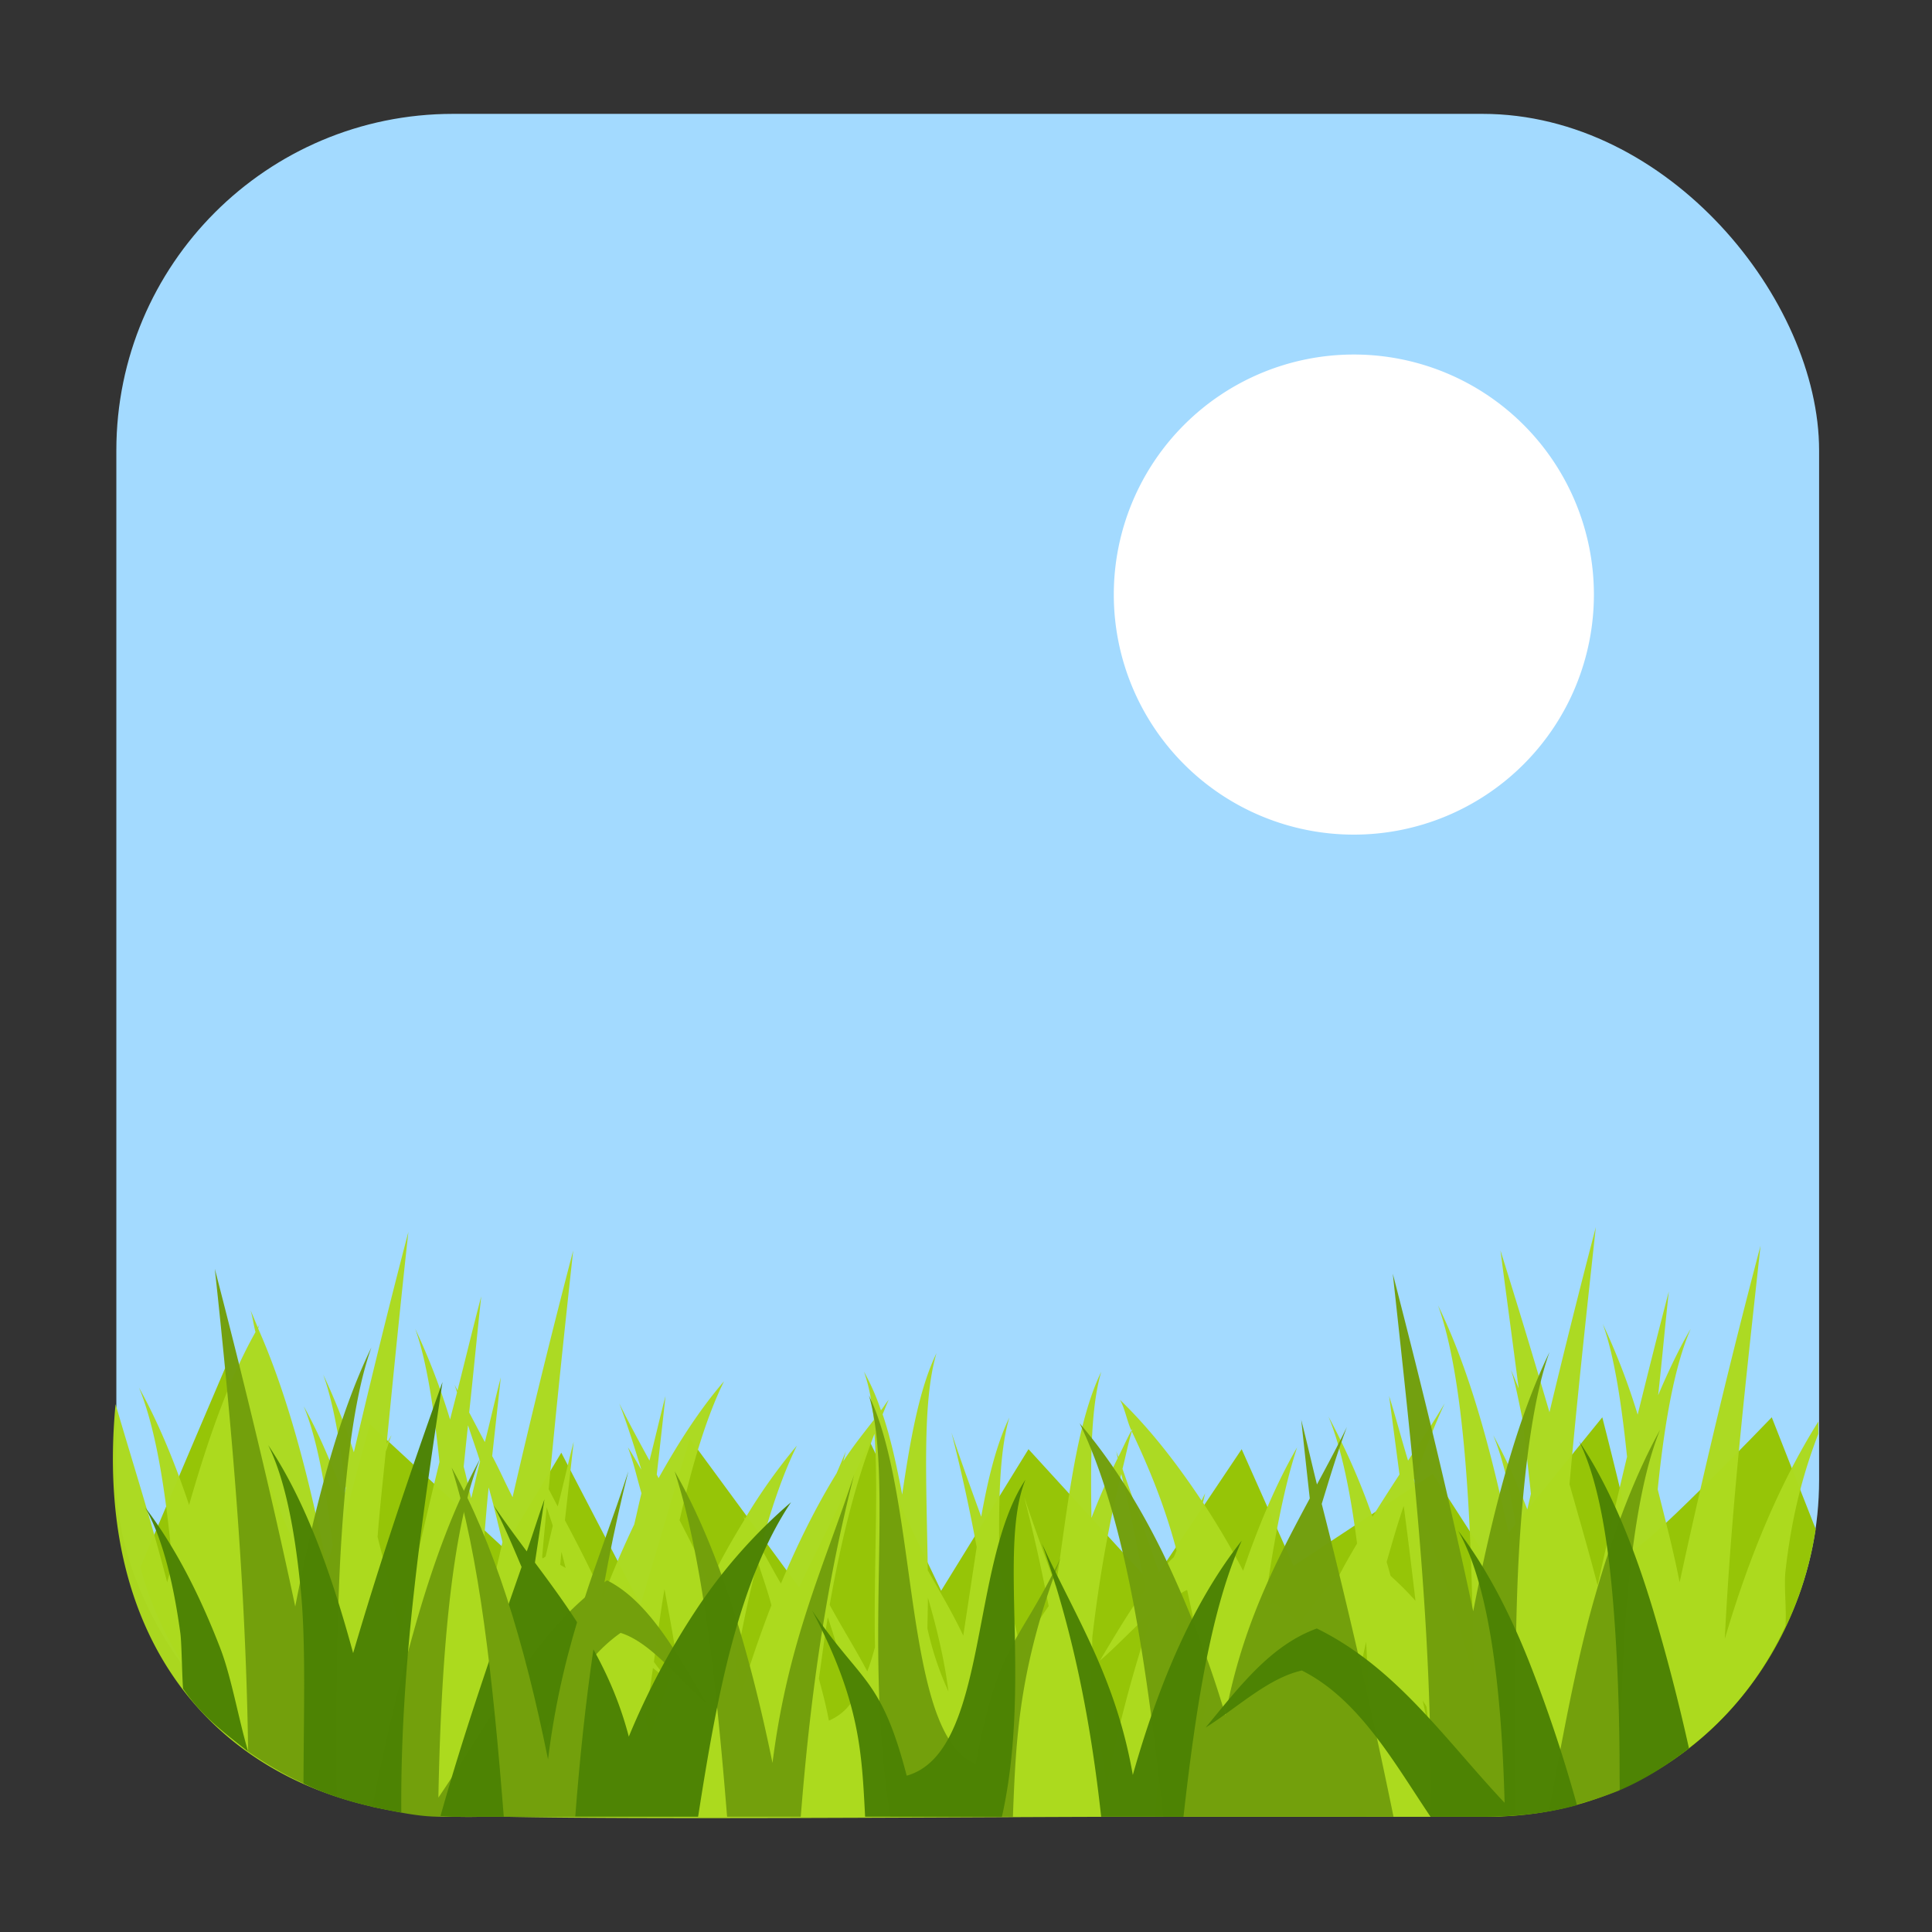 <svg xmlns="http://www.w3.org/2000/svg" height="32" width="32" version="1"><rect width="100%" height="100%" fill="#333333" stroke="none"/><rect width="28.203" height="28.203" x="1.927" y="1.886" ry="5.575" fill="#a3daff" fill-rule="evenodd"/><path d="M30.074 25.327l-.728-1.852s-2.309 2.403-2.309 2.168c0-.234-.498-2.168-.498-2.168l-1.9 2.344-.907-1.406-2.306 1.523-.86-1.933-1.494 2.228-2.037-2.228-1.447 2.345-1.178-2.463-1.176 2.405-1.81-2.463-.815 2.756-1.312-2.522-.951 1.582-2.217-2.05s-.59 2.052-.68 2.814c-.045.38-.476-.559-.894-1.592-.419-1.033-.824-2.16-.824-2.16s-.835 1.955-1.407 3.305c.646 2.365 2.71 4.13 5.285 4.13h17.053c2.8 0 5.006-2.08 5.412-4.763z" opacity=".977" fill="#96c503" fill-rule="evenodd"/><path d="M30.117 23.546c-.633 1.01-1.143 2.22-1.549 3.6.109-2.212.358-4.36.592-6.514a128.4 128.4 0 0 0-1.34 5.576c-.107-.544-.238-1.036-.363-1.54.113-1.115.281-2.053.547-2.66-.197.335-.373.71-.54 1.102.064-.57.114-1.148.177-1.719-.178.68-.348 1.36-.516 2.04a11.205 11.205 0 0 0-.578-1.503c.188.518.309 1.304.402 2.2-.172.712-.33 1.419-.488 2.129-.144-.558-.308-1.115-.465-1.674.127-1.427.282-2.843.436-4.258a153.284 153.284 0 0 0-.768 3.066 136.3 136.3 0 0 0-.812-2.68c.1.762.203 1.522.302 2.284-.044-.1-.084-.212-.13-.307.075.208.128.515.187.787.053.42.1.843.146 1.266l-.06.26a10.569 10.569 0 0 0-.564-1.23c.186.452.32 1.093.427 1.827-.022.1-.049.203-.07.303-.325-1.646-.716-3.144-1.272-4.28.418 1.15.567 3.373.584 6.128-.18-.672-.372-1.33-.6-1.912-.13-.442-.246-.882-.382-1.325.157-.42.31-.839.508-1.267-.193.325-.402.635-.606.947-.11-.358-.201-.712-.314-1.07l.172 1.3c-.151.231-.301.464-.447.7a11.308 11.308 0 0 0-.729-1.658c.211.51.362 1.235.473 2.101-.099.17-.2.34-.291.52-.24.214-.45.495-.653.798a4.138 4.138 0 0 0-.441-.347c-.026.012-.047.038-.072.053l-.063-.08c.138-.95.298-1.838.527-2.536-.34.588-.634 1.28-.894 2.043-.207-.395-.43-.773-.666-1.13.014-.047.024-.108.039-.153-.022.037-.041.083-.062.121-.407-.61-.847-1.182-1.352-1.67.083.141.118.357.191.512l.016-.03c-.004.013-.006.03-.01.042.284.602.548 1.236.742 1.976l-.047.108c-.085.077-.163.168-.242.26-.198-.585-.407-1.145-.607-1.723.052-.204.096-.433.154-.621l-.006-.012c-.076.137-.144.291-.217.436-.012-.034-.024-.064-.035-.098.01.04.015.077.025.117-.154.31-.3.64-.435.99-.016-.964-.01-1.84.162-2.42-.426.875-.563 2.298-.752 3.553-.176-.489-.356-.973-.524-1.48.157.61.292 1.213.405 1.808a4.797 4.797 0 0 0-.45.78c-.106-.491-.226-.953-.363-1.376-.018-1.009-.016-1.927.162-2.527-.213.44-.355 1.018-.466 1.643-.167-.46-.334-.917-.493-1.395.165.64.302 1.273.418 1.897l-.222 1.468c-.16-.34-.352-.67-.588-1.082-.021-1.469-.096-2.79.144-3.597-.29.598-.438 1.46-.568 2.342-.09-.47-.187-.928-.324-1.33.035-.08.065-.166.101-.24-.046.053-.083.12-.129.175a3.787 3.787 0 0 0-.28-.639c.081.229.132.498.163.797-.173.223-.35.442-.508.688.018-.058.027-.114.045-.172-.05.126-.102.244-.154.367-.342.557-.647 1.17-.922 1.828-.098-.164-.213-.38-.336-.598.168-.622.36-1.197.6-1.687a9.385 9.385 0 0 0-.86 1.21c-.011-.022-.02-.03-.03-.054.01.027.013.043.023.069-.204.333-.401.678-.58 1.048-.15-.37-.324-.7-.496-1.037.196-.857.422-1.662.736-2.302-.405.47-.756 1.02-1.084 1.605l-.03-.06c.049-.434.098-.867.145-1.301-.094.358-.174.712-.266 1.07-.169-.312-.34-.622-.5-.947.142.37.253.733.366 1.097-.076-.12-.144-.255-.223-.369.088.223.15.507.225.76-.044.173-.078.345-.121.518-.183.383-.356.782-.514 1.2a23.078 23.078 0 0 0-.633-1.269l.145-1.302c-.094.357-.172.714-.264 1.072-.051-.095-.1-.193-.15-.287.123-1.323.263-2.64.406-3.953a141.81 141.81 0 0 0-1.004 4.086c-.116-.224-.22-.463-.338-.682l.143-1.303c-.094.358-.172.715-.264 1.072-.088-.16-.173-.327-.26-.49.07-.64.13-1.284.2-1.924-.137.52-.262 1.04-.393 1.559l-.049-.094c.016.042.026.084.041.125-.038.15-.078.3-.115.451a11.254 11.254 0 0 0-.578-1.504c.188.52.308 1.308.402 2.207-.23.947-.448 1.888-.65 2.83-.111-.561-.245-1.07-.375-1.59.036-.476.09-.943.136-1.415.035-.083.059-.195.096-.27-.03.044-.053.096-.082.14.115-1.17.232-2.34.36-3.505-.32 1.22-.618 2.437-.903 3.65a10.82 10.82 0 0 0-.508-1.289c.166.457.282 1.13.373 1.885l-.031.137c-.201-.54-.415-1.05-.664-1.496.224.542.369 1.363.48 2.3l-.027.12c-.027.066-.05.137-.076.205-.296-1.485-.654-2.836-1.133-3.914.01-.023.016-.053.026-.075-.01.019-.019.042-.03.06-.041-.092-.08-.197-.123-.286.035.095.053.252.084.361-.451.8-.793 1.797-1.1 2.863-.241-.714-.513-1.374-.83-1.943.273.66.443 1.686.553 2.92-.026.106-.06.197-.086.305-.252-.979-.567-1.966-.855-2.95-.444 4.689 2.53 6.995 6.22 6.828 2.199.06 8.437.005 10.999.005.046-.525.083-1.08.138-1.58.057.531.087 1.054.127 1.58h2.948l.21-.165.079.165h1.908c2.2 0 4.122-1.18 5.029-3.159.022-.275-.027-.663.002-.918.11-.965.311-1.659.543-2.265zm-22.365.06c.064.2.137.4.2.6-.053.203-.096.406-.147.61-.043-.173-.08-.358-.125-.524.024-.229.047-.458.072-.686zm6.732.14c.069.966-.014 2.206.008 3.538-.038.14-.08.278-.127.4-.165-.319-.374-.65-.623-1.101.187-1.059.425-2.022.743-2.836zm4.088.667c.157.646.286 1.282.395 1.912-.264.361-.507.777-.752 1.183.275-.235.544-.526.818-.77l.016.09a23.331 23.331 0 0 0-.719 2.723c-.067-.524-.162-.99-.267-1.427.017-.34.026-.673.029-1.004.118-1.016.282-1.91.48-2.707zm-10.478.224c.087.304.155.604.228.905-.055.248-.116.498-.17.746-.044-.227-.102-.423-.15-.643.035-.334.055-.674.092-1.008zm15.156.307c.07.522.133 1.046.195 1.57a5.276 5.276 0 0 0-.412-.412c-.022-.076-.043-.157-.066-.232.09-.308.175-.615.283-.926zm-14.195.021c.031.102.07.205.101.307-.043.17-.078.34-.12.51-.017.009-.032.022-.048.031l-.008-.02c.022-.277.05-.552.075-.828zm.244.739c.026.09.045.177.07.267a2.582 2.582 0 0 0-.09-.052c.008-.072.013-.144.02-.215zm3.25.158c.077.242.174.51.228.727-.176.453-.337.922-.488 1.414-.028-.148-.072-.275-.105-.414a21.32 21.32 0 0 1 .365-1.727zm-1.543.46c.07.383.144.753.201 1.165-.156.411-.305.833-.441 1.275-.02-.1-.049-.186-.07-.283.035-.292.08-.566.119-.851.079.062.156.132.236.19-.073-.1-.149-.192-.22-.292.056-.405.108-.818.175-1.203zm8.652.015h.002c.001.001 0 .004.004.005.103.457.193.934.276 1.42-.073.112-.143.224-.213.34a13.474 13.474 0 0 0-.25-1.125c.03-.194.054-.407.088-.592.03-.013.062-.038.093-.048zm-4.289.125c.165.565.282 1.087.34 1.554a5.134 5.134 0 0 1-.348-1.045c.002-.17.008-.342.008-.51zm-6.055.181c.086.022.167.07.25.108.045.187.088.374.127.56-.042.13-.09.252-.13.385a9.272 9.272 0 0 0-.264-1.041l.018-.012zm4.397.143c.171.517.307 1 .385 1.42a.866.866 0 0 1-.367.293c-.057-.3-.11-.478-.165-.696.049-.341.092-.69.147-1.017zm8.064.246c-.008.021-.014.047-.021.068l-.027-.027c.016-.015.032-.027.048-.041zm.852.162c.02.328.03.687.043 1.041-.065-.095-.136-.18-.203-.271.047-.256.103-.513.16-.77zm-2.639.84c.006.033.01.064.014.098-.051.22-.105.43-.152.66-.025-.195-.065-.35-.096-.532.078-.077.156-.149.234-.226zm3.576.13c.02.038.045.07.065.108.012.126.025.25.035.375-.033-.16-.065-.324-.1-.482zm-7.001.239c0 .01 0 .02.002.03l-.002.011v-.041z" opacity=".977" fill="#addb1f" fill-rule="evenodd"/><path d="M3.558 21.016c.283 2.62.514 5.263.552 7.996.456.313.928.57 1.468.74-.012-1.604 0-3.11.082-4.337.088-1.34.243-2.407.492-3.098-.552 1.138-.94 2.64-1.262 4.291-.394-1.855-.847-3.72-1.332-5.592zm19.511.08c.318 2.949.665 5.882.625 8.995h.917c.168 0 .333-.01.498-.024-.016-1.693-.02-3.318.065-4.601.09-1.327.244-2.383.49-3.069-.551 1.138-.941 2.64-1.263 4.291-.394-1.855-.848-3.72-1.332-5.592zm-8.677 2.016c.208.707.183 1.783.163 3.025-.02 1.224-.028 2.61.192 3.954h2.03c.025-.657.05-1.264.151-1.928.105-.684.29-1.43.64-2.358-.364.75-.62 1.092-.832 1.502-.214.41-.384.89-.576 1.907-.305-.12-.515-.452-.673-.91-.157-.46-.262-1.044-.355-1.669-.184-1.248-.322-2.655-.74-3.523zm7.16.4c.046.436.094.872.142 1.307-.563 1.047-1.118 2.106-1.397 3.59a17.939 17.939 0 0 0-1.034-2.68c-.398-.812-.854-1.536-1.38-2.154.388.803.666 1.811.882 2.937.213 1.108.365 2.332.504 3.579H23.081a111.254 111.254 0 0 0-1.189-5.182c.13-.422.255-.844.417-1.274-.159.327-.328.639-.496.952-.09-.359-.169-.716-.262-1.075zm5.944.17c-.45.818-.812 1.806-1.12 2.905-.284 1.018-.505 2.246-.72 3.402a5.96 5.96 0 0 0 1.17-.336c.017-1.235.051-2.413.146-3.373.109-1.102.276-1.991.524-2.598zm-19.545.483c-.42.763-.76 1.68-1.053 2.695a36.643 36.643 0 0 0-.731 3.067c.362.071.736.164 1.12.164h1.057c.28-.576.547-1.18.848-1.713.31-.553.655-1.031 1.087-1.332.501.155.956.763 1.43 1.175-.49-.824-.961-1.699-1.654-2.045-.593.404-1.072.981-1.512 1.62-.44.638-.844 1.336-1.282 1.978.048-2.52.243-4.514.69-5.61zm3.223.203c.462 1.424.69 3.505.869 5.723h1.22c.145-1.836.385-3.706.883-5.663-.49 1.5-1.094 2.738-1.351 4.772-.396-1.937-.914-3.595-1.621-4.832z" opacity=".977" fill="#73a00c" fill-rule="evenodd"/><path d="M7.329 22.891c-.539 1.503-1.043 3-1.48 4.49-.36-1.325-.793-2.53-1.407-3.445.274.55.446 1.398.545 2.461.08.868.042 2.032.04 3.142.483.24 1.068.39 1.62.482-.02-2.423.338-4.828.682-7.13zm18.826.98c.276.555.449 1.41.547 2.485.085.929.131 2.097.123 3.297.42-.18.791-.42 1.15-.694a33.247 33.247 0 0 0-.59-2.277c-.324-1.076-.715-2.043-1.23-2.81zm-9.17.637c-.465.698-.617 1.827-.822 2.83-.103.502-.22.972-.395 1.34-.175.369-.41.637-.75.733-.213-.817-.401-1.2-.638-1.53-.238-.329-.524-.605-.93-1.207.4.761.605 1.348.719 1.885.11.518.132.994.16 1.532h2.266c.24-1.074.233-2.18.21-3.157-.022-.995-.051-1.859.18-2.426zm-7.967.325c-.103.288-.191.575-.293.863-.186-.251-.373-.502-.55-.764.18.346.32.683.464 1.022-.478 1.371-.962 2.766-1.343 4.125.07.003.166.012.236.012h4.031c.155-.995.321-1.972.557-2.856.24-.902.551-1.71.982-2.353a8.569 8.569 0 0 0-1.537 1.73 12.324 12.324 0 0 0-1.15 2.152c-.31-1.191-.929-2.042-1.555-2.882l.158-1.05zm-6.613.136c.275.486.461 1.198.582 2.08.023.164.028.748.046.923.313.453.646.698 1.077 1.04-.152-.51-.28-1.247-.463-1.716-.34-.88-.743-1.671-1.242-2.327zm21.748.387c.249.44.426 1.06.549 1.822.123.764.192 1.671.219 2.682-.487-.516-.935-1.076-1.426-1.588-.49-.512-1.024-.975-1.684-1.299-.77.278-1.295.979-1.841 1.64.528-.33 1.035-.82 1.593-.944.478.24.86.623 1.203 1.064.33.423.621.901.928 1.358h.89c.521 0 1.059-.06 1.536-.192a23.7 23.7 0 0 0-.797-2.385c-.324-.813-.704-1.546-1.17-2.158zm-3.586.162c-.786.994-1.364 2.325-1.804 3.881-.286-1.633-.959-2.628-1.504-3.832.55 1.563.818 3.057.98 4.524h1.363c.2-1.771.453-3.435.965-4.573z" opacity=".977" fill="#4d8304" fill-rule="evenodd"/><path d="M7.481 24.31c.46 1.438.687 3.537.863 5.78h1.184c.142-1.853.384-3.743.879-5.72-.483 1.498-1.077 2.738-1.33 4.771-.39-1.937-.9-3.595-1.596-4.832z" fill="#73a00c"/><path d="M22.424 5.872a3.976 3.976 0 1 1 0 7.952 3.976 3.976 0 0 1 0-7.952z" fill="#fff" fill-rule="evenodd"/></svg>